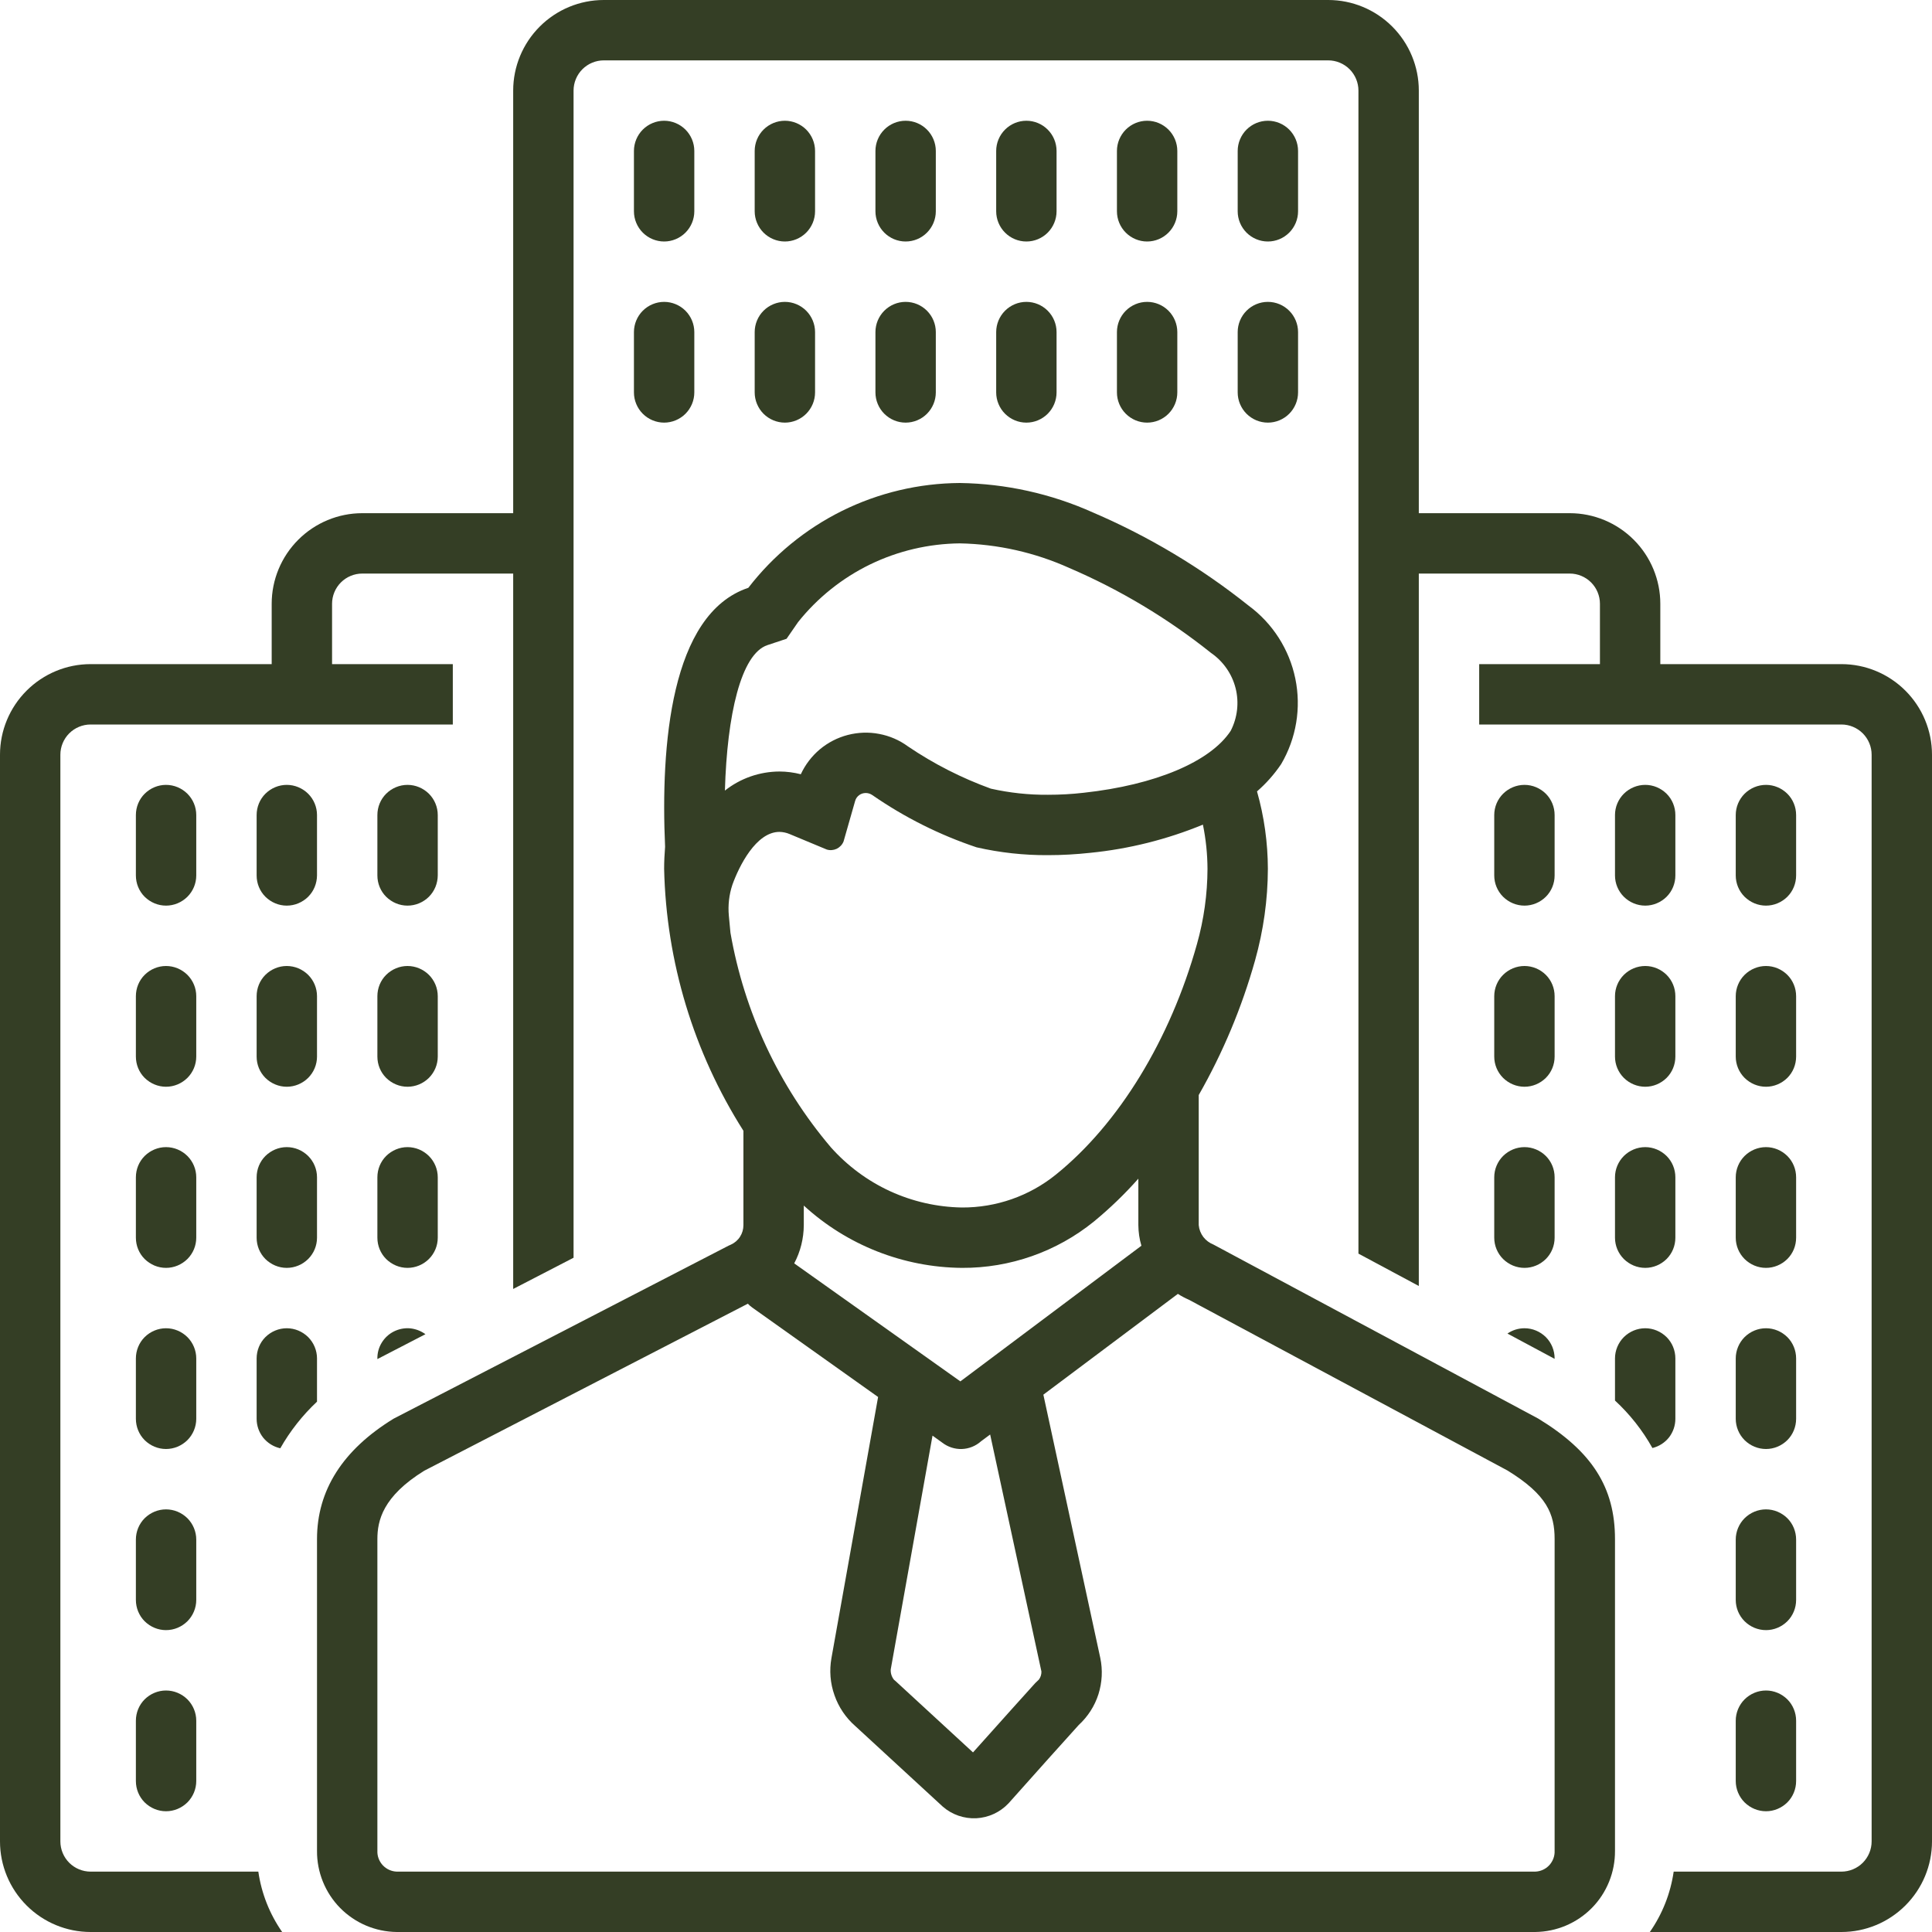 <svg width="24" height="24" viewBox="0 0 24 24" fill="none" xmlns="http://www.w3.org/2000/svg">
<g clip-path="url(#clip0_224_4268)">
<path d="M8.25 3C8.349 3 8.445 2.96 8.515 2.89C8.585 2.82 8.625 2.724 8.625 2.625V1.875C8.625 1.776 8.585 1.68 8.515 1.61C8.445 1.54 8.349 1.5 8.25 1.5C8.151 1.5 8.055 1.54 7.985 1.61C7.915 1.68 7.875 1.776 7.875 1.875V2.625C7.875 2.724 7.915 2.82 7.985 2.89C8.055 2.96 8.151 3 8.25 3ZM9.75 3C9.849 3 9.945 2.96 10.015 2.89C10.085 2.82 10.125 2.724 10.125 2.625V1.875C10.125 1.776 10.085 1.68 10.015 1.61C9.945 1.54 9.849 1.5 9.75 1.5C9.651 1.5 9.555 1.54 9.485 1.61C9.415 1.68 9.375 1.776 9.375 1.875V2.625C9.375 2.724 9.415 2.82 9.485 2.89C9.555 2.96 9.651 3 9.75 3ZM11.25 3C11.35 3 11.445 2.96 11.515 2.89C11.585 2.82 11.625 2.724 11.625 2.625V1.875C11.625 1.776 11.585 1.68 11.515 1.61C11.445 1.54 11.35 1.5 11.25 1.5C11.15 1.5 11.055 1.54 10.985 1.61C10.915 1.68 10.875 1.776 10.875 1.875V2.625C10.875 2.724 10.915 2.82 10.985 2.89C11.055 2.96 11.15 3 11.25 3ZM12.75 3C12.85 3 12.945 2.96 13.015 2.89C13.085 2.82 13.125 2.724 13.125 2.625V1.875C13.125 1.776 13.085 1.68 13.015 1.61C12.945 1.54 12.85 1.5 12.75 1.5C12.65 1.5 12.555 1.54 12.485 1.61C12.415 1.68 12.375 1.776 12.375 1.875V2.625C12.375 2.724 12.415 2.82 12.485 2.89C12.555 2.96 12.65 3 12.75 3ZM14.25 3C14.35 3 14.445 2.96 14.515 2.89C14.585 2.82 14.625 2.724 14.625 2.625V1.875C14.625 1.776 14.585 1.68 14.515 1.61C14.445 1.54 14.35 1.5 14.25 1.5C14.15 1.5 14.055 1.54 13.985 1.61C13.915 1.68 13.875 1.776 13.875 1.875V2.625C13.875 2.724 13.915 2.82 13.985 2.89C14.055 2.96 14.15 3 14.25 3ZM15.75 3C15.85 3 15.945 2.96 16.015 2.89C16.085 2.82 16.125 2.724 16.125 2.625V1.875C16.125 1.776 16.085 1.68 16.015 1.61C15.945 1.54 15.85 1.5 15.75 1.5C15.65 1.5 15.555 1.54 15.485 1.61C15.415 1.68 15.375 1.776 15.375 1.875V2.625C15.375 2.724 15.415 2.82 15.485 2.89C15.555 2.96 15.65 3 15.75 3ZM2.438 10.125C2.438 10.025 2.398 9.93 2.328 9.86C2.257 9.79 2.162 9.75 2.062 9.75C1.963 9.75 1.868 9.79 1.797 9.86C1.727 9.93 1.688 10.025 1.688 10.125V10.875C1.688 10.975 1.727 11.07 1.797 11.14C1.868 11.21 1.963 11.25 2.062 11.25C2.162 11.25 2.257 11.21 2.328 11.14C2.398 11.07 2.438 10.975 2.438 10.875V10.125ZM3.562 11.25C3.662 11.25 3.757 11.21 3.828 11.14C3.898 11.07 3.937 10.975 3.938 10.875V10.125C3.938 10.025 3.898 9.93 3.828 9.86C3.757 9.79 3.662 9.75 3.562 9.75C3.463 9.75 3.368 9.79 3.297 9.86C3.227 9.93 3.188 10.025 3.188 10.125V10.875C3.188 10.975 3.227 11.07 3.297 11.14C3.368 11.21 3.463 11.25 3.562 11.25ZM5.062 11.25C5.162 11.25 5.257 11.21 5.328 11.14C5.398 11.07 5.437 10.975 5.438 10.875V10.125C5.438 10.025 5.398 9.93 5.328 9.86C5.257 9.79 5.162 9.75 5.062 9.75C4.963 9.75 4.868 9.79 4.797 9.86C4.727 9.93 4.688 10.025 4.688 10.125V10.875C4.688 10.975 4.727 11.07 4.797 11.14C4.868 11.21 4.963 11.25 5.062 11.25ZM2.438 12.375C2.438 12.275 2.398 12.18 2.328 12.11C2.257 12.04 2.162 12 2.062 12C1.963 12 1.868 12.04 1.797 12.11C1.727 12.18 1.688 12.275 1.688 12.375V13.125C1.688 13.225 1.727 13.32 1.797 13.39C1.868 13.46 1.963 13.5 2.062 13.5C2.162 13.5 2.257 13.46 2.328 13.39C2.398 13.32 2.438 13.225 2.438 13.125V12.375ZM3.188 13.125C3.188 13.225 3.227 13.32 3.297 13.39C3.368 13.46 3.463 13.5 3.562 13.5C3.662 13.5 3.757 13.46 3.828 13.39C3.898 13.32 3.938 13.225 3.938 13.125V12.375C3.938 12.275 3.898 12.18 3.828 12.11C3.757 12.04 3.662 12 3.562 12C3.463 12 3.368 12.04 3.297 12.11C3.227 12.18 3.188 12.275 3.188 12.375V13.125ZM4.688 13.125C4.688 13.225 4.727 13.32 4.797 13.39C4.868 13.46 4.963 13.5 5.062 13.5C5.162 13.5 5.257 13.46 5.328 13.39C5.398 13.32 5.438 13.225 5.438 13.125V12.375C5.438 12.275 5.398 12.18 5.328 12.11C5.257 12.04 5.162 12 5.062 12C4.963 12 4.868 12.04 4.797 12.11C4.727 12.18 4.688 12.275 4.688 12.375V13.125ZM2.438 14.625C2.438 14.525 2.398 14.43 2.328 14.36C2.257 14.29 2.162 14.25 2.062 14.25C1.963 14.25 1.868 14.29 1.797 14.36C1.727 14.43 1.688 14.525 1.688 14.625V15.375C1.688 15.475 1.727 15.57 1.797 15.64C1.868 15.71 1.963 15.75 2.062 15.75C2.162 15.75 2.257 15.71 2.328 15.64C2.398 15.57 2.438 15.475 2.438 15.375V14.625ZM3.188 15.375C3.188 15.475 3.227 15.57 3.297 15.64C3.368 15.71 3.463 15.75 3.562 15.75C3.662 15.75 3.757 15.71 3.828 15.64C3.898 15.57 3.938 15.475 3.938 15.375V14.625C3.938 14.525 3.898 14.43 3.828 14.36C3.757 14.29 3.662 14.25 3.562 14.25C3.463 14.25 3.368 14.29 3.297 14.36C3.227 14.43 3.188 14.525 3.188 14.625V15.375ZM4.688 15.375C4.688 15.475 4.727 15.57 4.797 15.64C4.868 15.71 4.963 15.75 5.062 15.75C5.162 15.75 5.257 15.71 5.328 15.64C5.398 15.57 5.438 15.475 5.438 15.375V14.625C5.438 14.525 5.398 14.43 5.328 14.36C5.257 14.29 5.162 14.25 5.062 14.25C4.963 14.25 4.868 14.29 4.797 14.36C4.727 14.43 4.688 14.525 4.688 14.625V15.375ZM2.438 16.875C2.438 16.776 2.398 16.68 2.328 16.61C2.257 16.54 2.162 16.5 2.062 16.5C1.963 16.5 1.868 16.54 1.797 16.61C1.727 16.68 1.688 16.776 1.688 16.875V17.625C1.688 17.724 1.727 17.82 1.797 17.89C1.868 17.96 1.963 18 2.062 18C2.162 18 2.257 17.96 2.328 17.89C2.398 17.82 2.438 17.724 2.438 17.625V16.875ZM2.438 19.125C2.438 19.026 2.398 18.93 2.328 18.86C2.257 18.79 2.162 18.75 2.062 18.75C1.963 18.75 1.868 18.79 1.797 18.86C1.727 18.93 1.688 19.026 1.688 19.125V19.875C1.688 19.974 1.727 20.07 1.797 20.14C1.868 20.21 1.963 20.25 2.062 20.25C2.162 20.25 2.257 20.21 2.328 20.14C2.398 20.07 2.438 19.974 2.438 19.875V19.125ZM2.062 21C1.963 21 1.868 21.04 1.797 21.11C1.727 21.18 1.688 21.276 1.688 21.375V22.125C1.688 22.224 1.727 22.32 1.797 22.39C1.868 22.46 1.963 22.5 2.062 22.5C2.162 22.5 2.257 22.46 2.328 22.39C2.398 22.32 2.438 22.224 2.438 22.125V21.375C2.438 21.276 2.398 21.18 2.328 21.11C2.257 21.04 2.162 21 2.062 21ZM18.938 11.25C19.037 11.25 19.132 11.21 19.203 11.14C19.273 11.07 19.312 10.975 19.312 10.875V10.125C19.312 10.025 19.273 9.93 19.203 9.86C19.132 9.79 19.037 9.75 18.938 9.75C18.838 9.75 18.743 9.79 18.672 9.86C18.602 9.93 18.562 10.025 18.562 10.125V10.875C18.562 10.975 18.602 11.07 18.672 11.14C18.743 11.21 18.838 11.25 18.938 11.25ZM20.438 11.25C20.537 11.25 20.632 11.21 20.703 11.14C20.773 11.07 20.812 10.975 20.812 10.875V10.125C20.812 10.025 20.773 9.93 20.703 9.86C20.632 9.79 20.537 9.75 20.438 9.75C20.338 9.75 20.243 9.79 20.172 9.86C20.102 9.93 20.062 10.025 20.062 10.125V10.875C20.062 10.975 20.102 11.07 20.172 11.14C20.243 11.21 20.338 11.25 20.438 11.25ZM21.938 11.25C22.037 11.25 22.132 11.21 22.203 11.14C22.273 11.07 22.312 10.975 22.312 10.875V10.125C22.312 10.025 22.273 9.93 22.203 9.86C22.132 9.79 22.037 9.75 21.938 9.75C21.838 9.75 21.743 9.79 21.672 9.86C21.602 9.93 21.562 10.025 21.562 10.125V10.875C21.562 10.975 21.602 11.07 21.672 11.14C21.743 11.21 21.838 11.25 21.938 11.25ZM18.562 13.125C18.562 13.225 18.602 13.32 18.672 13.39C18.743 13.46 18.838 13.5 18.938 13.5C19.037 13.5 19.132 13.46 19.203 13.39C19.273 13.32 19.312 13.225 19.312 13.125V12.375C19.312 12.275 19.273 12.18 19.203 12.11C19.132 12.04 19.037 12 18.938 12C18.838 12 18.743 12.04 18.672 12.11C18.602 12.18 18.562 12.275 18.562 12.375V13.125ZM20.062 13.125C20.062 13.225 20.102 13.32 20.172 13.39C20.243 13.46 20.338 13.5 20.438 13.5C20.537 13.5 20.632 13.46 20.703 13.39C20.773 13.32 20.812 13.225 20.812 13.125V12.375C20.812 12.275 20.773 12.18 20.703 12.11C20.632 12.04 20.537 12 20.438 12C20.338 12 20.243 12.04 20.172 12.11C20.102 12.18 20.062 12.275 20.062 12.375V13.125ZM21.562 13.125C21.562 13.225 21.602 13.32 21.672 13.39C21.743 13.46 21.838 13.5 21.938 13.5C22.037 13.5 22.132 13.46 22.203 13.39C22.273 13.32 22.312 13.225 22.312 13.125V12.375C22.312 12.275 22.273 12.18 22.203 12.11C22.132 12.04 22.037 12 21.938 12C21.838 12 21.743 12.04 21.672 12.11C21.602 12.18 21.562 12.275 21.562 12.375V13.125ZM18.562 15.375C18.562 15.475 18.602 15.57 18.672 15.64C18.743 15.71 18.838 15.75 18.938 15.75C19.037 15.75 19.132 15.71 19.203 15.64C19.273 15.57 19.312 15.475 19.312 15.375V14.625C19.312 14.525 19.273 14.43 19.203 14.36C19.132 14.29 19.037 14.25 18.938 14.25C18.838 14.25 18.743 14.29 18.672 14.36C18.602 14.43 18.562 14.525 18.562 14.625V15.375ZM20.062 15.375C20.062 15.475 20.102 15.57 20.172 15.64C20.243 15.71 20.338 15.75 20.438 15.75C20.537 15.75 20.632 15.71 20.703 15.64C20.773 15.57 20.812 15.475 20.812 15.375V14.625C20.812 14.525 20.773 14.43 20.703 14.36C20.632 14.29 20.537 14.25 20.438 14.25C20.338 14.25 20.243 14.29 20.172 14.36C20.102 14.43 20.062 14.525 20.062 14.625V15.375ZM21.562 15.375C21.562 15.475 21.602 15.57 21.672 15.64C21.743 15.71 21.838 15.75 21.938 15.75C22.037 15.75 22.132 15.71 22.203 15.64C22.273 15.57 22.312 15.475 22.312 15.375V14.625C22.312 14.525 22.273 14.43 22.203 14.36C22.132 14.29 22.037 14.25 21.938 14.25C21.838 14.25 21.743 14.29 21.672 14.36C21.602 14.43 21.562 14.525 21.562 14.625V15.375ZM21.562 17.625C21.562 17.724 21.602 17.82 21.672 17.89C21.743 17.96 21.838 18 21.938 18C22.037 18 22.132 17.96 22.203 17.89C22.273 17.82 22.312 17.724 22.312 17.625V16.875C22.312 16.776 22.273 16.68 22.203 16.61C22.132 16.54 22.037 16.5 21.938 16.5C21.838 16.5 21.743 16.54 21.672 16.61C21.602 16.68 21.562 16.776 21.562 16.875V17.625ZM21.562 19.875C21.562 19.974 21.602 20.07 21.672 20.14C21.743 20.21 21.838 20.25 21.938 20.25C22.037 20.25 22.132 20.21 22.203 20.14C22.273 20.07 22.312 19.974 22.312 19.875V19.125C22.312 19.026 22.273 18.93 22.203 18.86C22.132 18.79 22.037 18.75 21.938 18.75C21.838 18.75 21.743 18.79 21.672 18.86C21.602 18.93 21.562 19.026 21.562 19.125V19.875ZM21.562 22.125C21.562 22.224 21.602 22.32 21.672 22.39C21.743 22.46 21.838 22.5 21.938 22.5C22.037 22.5 22.132 22.46 22.203 22.39C22.273 22.32 22.312 22.224 22.312 22.125V21.375C22.312 21.276 22.273 21.18 22.203 21.11C22.132 21.04 22.037 21 21.938 21C21.838 21 21.743 21.04 21.672 21.11C21.602 21.18 21.562 21.276 21.562 21.375V22.125ZM7.875 4.875C7.875 4.974 7.915 5.07 7.985 5.14C8.055 5.21 8.151 5.25 8.25 5.25C8.349 5.25 8.445 5.21 8.515 5.14C8.585 5.07 8.625 4.974 8.625 4.875V4.125C8.625 4.026 8.585 3.93 8.515 3.86C8.445 3.79 8.349 3.75 8.25 3.75C8.151 3.75 8.055 3.79 7.985 3.86C7.915 3.93 7.875 4.026 7.875 4.125V4.875ZM9.375 4.875C9.375 4.974 9.415 5.07 9.485 5.14C9.555 5.21 9.651 5.25 9.75 5.25C9.849 5.25 9.945 5.21 10.015 5.14C10.085 5.07 10.125 4.974 10.125 4.875V4.125C10.125 4.026 10.085 3.93 10.015 3.86C9.945 3.79 9.849 3.75 9.75 3.75C9.651 3.75 9.555 3.79 9.485 3.86C9.415 3.93 9.375 4.026 9.375 4.125V4.875ZM10.875 4.875C10.875 4.974 10.915 5.07 10.985 5.14C11.055 5.21 11.15 5.25 11.25 5.25C11.35 5.25 11.445 5.21 11.515 5.14C11.585 5.07 11.625 4.974 11.625 4.875V4.125C11.625 4.026 11.585 3.93 11.515 3.86C11.445 3.79 11.35 3.75 11.25 3.75C11.15 3.75 11.055 3.79 10.985 3.86C10.915 3.93 10.875 4.026 10.875 4.125V4.875ZM12.375 4.875C12.375 4.974 12.415 5.07 12.485 5.14C12.555 5.21 12.65 5.25 12.75 5.25C12.85 5.25 12.945 5.21 13.015 5.14C13.085 5.07 13.125 4.974 13.125 4.875V4.125C13.125 4.026 13.085 3.93 13.015 3.86C12.945 3.79 12.85 3.75 12.75 3.75C12.65 3.75 12.555 3.79 12.485 3.86C12.415 3.93 12.375 4.026 12.375 4.125V4.875ZM13.875 4.875C13.875 4.974 13.915 5.07 13.985 5.14C14.055 5.21 14.15 5.25 14.25 5.25C14.35 5.25 14.445 5.21 14.515 5.14C14.585 5.07 14.625 4.974 14.625 4.875V4.125C14.625 4.026 14.585 3.93 14.515 3.86C14.445 3.79 14.35 3.75 14.25 3.75C14.15 3.75 14.055 3.79 13.985 3.86C13.915 3.93 13.875 4.026 13.875 4.125V4.875ZM15.375 4.875C15.375 4.974 15.415 5.07 15.485 5.14C15.555 5.21 15.65 5.25 15.75 5.25C15.85 5.25 15.945 5.21 16.015 5.14C16.085 5.07 16.125 4.974 16.125 4.875V4.125C16.125 4.026 16.085 3.93 16.015 3.86C15.945 3.79 15.85 3.75 15.75 3.75C15.65 3.75 15.555 3.79 15.485 3.86C15.415 3.93 15.375 4.026 15.375 4.125V4.875Z" fill="#343E25"/>
<path d="M22.875 8.25H20.625V7.5C20.625 7.202 20.506 6.916 20.295 6.705C20.084 6.494 19.798 6.375 19.5 6.375H17.625V1.125C17.625 0.827 17.506 0.541 17.295 0.33C17.084 0.119 16.798 0 16.5 0L7.5 0C7.202 0 6.916 0.119 6.705 0.33C6.494 0.541 6.375 0.827 6.375 1.125V6.375H4.5C4.202 6.375 3.916 6.494 3.705 6.705C3.494 6.916 3.375 7.202 3.375 7.5V8.25H1.125C0.827 8.25 0.541 8.369 0.33 8.58C0.119 8.791 0 9.077 0 9.375L0 22.875C0 23.173 0.119 23.459 0.33 23.67C0.541 23.881 0.827 24 1.125 24H3.505C3.349 23.776 3.248 23.52 3.209 23.25H1.125C1.026 23.25 0.93 23.21 0.86 23.14C0.79 23.07 0.75 22.974 0.75 22.875V9.375C0.75 9.276 0.79 9.18 0.86 9.11C0.93 9.04 1.026 9 1.125 9H5.625V8.25H4.125V7.5C4.125 7.401 4.165 7.305 4.235 7.235C4.305 7.165 4.401 7.125 4.5 7.125H6.375V16.012L7.125 15.624V1.125C7.125 1.026 7.165 0.93 7.235 0.86C7.305 0.79 7.401 0.75 7.5 0.75H16.5C16.599 0.75 16.695 0.79 16.765 0.86C16.835 0.93 16.875 1.026 16.875 1.125V15.573L17.625 15.975V7.125H19.5C19.599 7.125 19.695 7.165 19.765 7.235C19.835 7.305 19.875 7.401 19.875 7.5V8.25H18.375V9H22.875C22.974 9 23.07 9.04 23.14 9.11C23.21 9.18 23.25 9.276 23.25 9.375V22.875C23.25 22.974 23.21 23.07 23.14 23.14C23.07 23.21 22.974 23.25 22.875 23.25H20.791C20.752 23.52 20.651 23.776 20.495 24H22.875C23.173 24 23.459 23.881 23.67 23.67C23.881 23.459 24 23.173 24 22.875V9.375C24 9.077 23.881 8.791 23.67 8.58C23.459 8.369 23.173 8.25 22.875 8.25Z" fill="#343E25"/>
<path d="M18.938 16.5C18.862 16.5 18.788 16.523 18.726 16.566L19.312 16.88V16.875C19.312 16.776 19.273 16.68 19.203 16.61C19.132 16.54 19.037 16.5 18.938 16.5ZM3.188 17.625C3.188 17.71 3.217 17.793 3.27 17.86C3.324 17.926 3.399 17.973 3.482 17.991C3.604 17.776 3.758 17.581 3.938 17.412V16.875C3.938 16.776 3.898 16.68 3.828 16.61C3.757 16.54 3.662 16.5 3.562 16.5C3.463 16.5 3.368 16.54 3.297 16.61C3.227 16.68 3.188 16.776 3.188 16.875V17.625ZM4.688 16.883L5.285 16.574C5.229 16.533 5.163 16.508 5.094 16.501C5.025 16.495 4.955 16.509 4.893 16.54C4.831 16.571 4.779 16.619 4.743 16.678C4.706 16.737 4.687 16.806 4.688 16.875V16.883ZM20.812 17.625V16.875C20.812 16.776 20.773 16.68 20.703 16.61C20.632 16.54 20.537 16.5 20.438 16.5C20.338 16.5 20.243 16.54 20.172 16.61C20.102 16.68 20.062 16.776 20.062 16.875V17.398C20.247 17.569 20.404 17.768 20.527 17.988C20.608 17.968 20.681 17.922 20.733 17.856C20.784 17.79 20.812 17.709 20.812 17.625Z" fill="#343E25"/>
<path d="M19.11 17.623C19.104 17.619 15.086 15.466 15.075 15.461C15.025 15.441 14.981 15.409 14.948 15.366C14.916 15.323 14.896 15.273 14.891 15.219V13.603C15.192 13.076 15.427 12.514 15.591 11.93C15.695 11.559 15.749 11.177 15.75 10.792C15.749 10.467 15.704 10.144 15.615 9.831C15.729 9.732 15.83 9.618 15.915 9.492C16.103 9.172 16.166 8.794 16.091 8.43C16.016 8.066 15.809 7.743 15.51 7.523C14.921 7.053 14.271 6.664 13.579 6.367C13.058 6.133 12.494 6.008 11.923 6C11.415 6.003 10.914 6.122 10.459 6.347C10.004 6.573 9.606 6.9 9.296 7.302C8.328 7.625 8.206 9.267 8.262 10.519C8.255 10.61 8.25 10.7 8.25 10.792C8.276 11.946 8.616 13.072 9.235 14.047V15.219C9.235 15.27 9.221 15.32 9.193 15.363C9.166 15.406 9.126 15.44 9.08 15.461C9.07 15.465 9.06 15.469 9.051 15.474C9.051 15.474 4.898 17.618 4.89 17.623C4.258 18.01 3.938 18.513 3.938 19.119V22.991C3.936 23.256 4.039 23.512 4.225 23.701C4.411 23.89 4.664 23.997 4.929 24H19.071C19.336 23.997 19.589 23.89 19.775 23.701C19.961 23.512 20.064 23.256 20.062 22.991V19.119C20.062 18.477 19.777 18.03 19.11 17.623ZM9.533 8.014L9.771 7.935L9.914 7.728C10.155 7.426 10.461 7.181 10.808 7.012C11.156 6.843 11.537 6.754 11.923 6.75C12.393 6.759 12.856 6.863 13.284 7.056C13.915 7.327 14.507 7.682 15.044 8.111C15.195 8.215 15.304 8.371 15.349 8.549C15.394 8.727 15.372 8.916 15.288 9.079C15.035 9.463 14.352 9.751 13.462 9.848C13.315 9.865 13.166 9.873 13.018 9.873C12.779 9.875 12.541 9.849 12.309 9.797C11.945 9.665 11.599 9.489 11.279 9.272C11.173 9.194 11.05 9.141 10.921 9.117C10.792 9.092 10.659 9.097 10.531 9.13C10.404 9.163 10.286 9.224 10.185 9.308C10.084 9.393 10.003 9.499 9.948 9.618C9.861 9.596 9.772 9.584 9.683 9.584C9.437 9.585 9.198 9.668 9.005 9.821C9.032 8.882 9.204 8.124 9.533 8.014ZM9.074 11.587C9.065 11.498 9.055 11.389 9.054 11.375C9.042 11.245 9.057 11.114 9.098 10.991C9.18 10.762 9.391 10.334 9.683 10.334C9.726 10.335 9.769 10.344 9.809 10.361C9.81 10.361 10.27 10.553 10.27 10.553C10.311 10.566 10.355 10.562 10.394 10.544C10.432 10.525 10.463 10.493 10.479 10.453L10.623 9.949C10.631 9.92 10.649 9.895 10.672 9.878C10.696 9.86 10.725 9.851 10.755 9.851C10.785 9.851 10.814 9.861 10.838 9.878C11.237 10.154 11.672 10.372 12.132 10.526C12.422 10.592 12.72 10.625 13.018 10.623C13.193 10.623 13.369 10.613 13.544 10.594C14.025 10.546 14.496 10.428 14.943 10.244C14.98 10.424 14.999 10.608 15 10.792C14.999 11.108 14.955 11.423 14.869 11.728C14.536 12.918 13.898 13.961 13.117 14.591C12.787 14.858 12.374 15.002 11.95 15C11.641 14.995 11.337 14.926 11.056 14.797C10.776 14.668 10.526 14.482 10.321 14.252C9.675 13.49 9.245 12.57 9.074 11.587ZM11.93 17.16L9.866 15.694C9.944 15.547 9.984 15.385 9.985 15.219V14.976C10.522 15.468 11.222 15.744 11.95 15.75C12.546 15.753 13.125 15.55 13.588 15.175C13.786 15.012 13.971 14.834 14.141 14.642V15.219C14.142 15.306 14.154 15.392 14.179 15.475L11.93 17.16ZM12.937 20.764C12.938 20.8 12.927 20.836 12.905 20.865L12.86 20.908C12.86 20.908 12.403 21.414 12.087 21.769L11.125 20.883L11.105 20.866C11.076 20.829 11.062 20.784 11.065 20.738L11.584 17.834L11.705 17.921C11.775 17.975 11.861 18.003 11.949 18C12.037 17.997 12.121 17.963 12.187 17.904L12.3 17.82L12.937 20.764ZM19.312 22.991C19.315 23.058 19.29 23.122 19.245 23.171C19.2 23.219 19.137 23.248 19.071 23.25H4.929C4.863 23.248 4.8 23.219 4.755 23.171C4.71 23.122 4.685 23.058 4.688 22.991V19.119C4.688 18.891 4.754 18.589 5.27 18.27L9.29 16.195C9.307 16.213 9.325 16.229 9.345 16.243L10.908 17.354L10.329 20.595C10.301 20.75 10.313 20.909 10.366 21.058C10.417 21.206 10.507 21.339 10.625 21.442L11.712 22.443C11.827 22.543 11.976 22.594 12.128 22.587C12.28 22.579 12.423 22.513 12.528 22.402C12.799 22.096 13.301 21.538 13.4 21.429C13.513 21.325 13.598 21.194 13.645 21.047C13.691 20.901 13.7 20.745 13.668 20.595L12.961 17.325L14.632 16.073C14.675 16.101 14.721 16.125 14.769 16.146L18.728 18.268C19.217 18.569 19.312 18.808 19.312 19.119V22.991Z" fill="#343E25"/>
</g>
<defs>
<clipPath id="clip0_224_4268">
<rect width="24" height="24" fill="white"/>
</clipPath>
</defs>
</svg>
